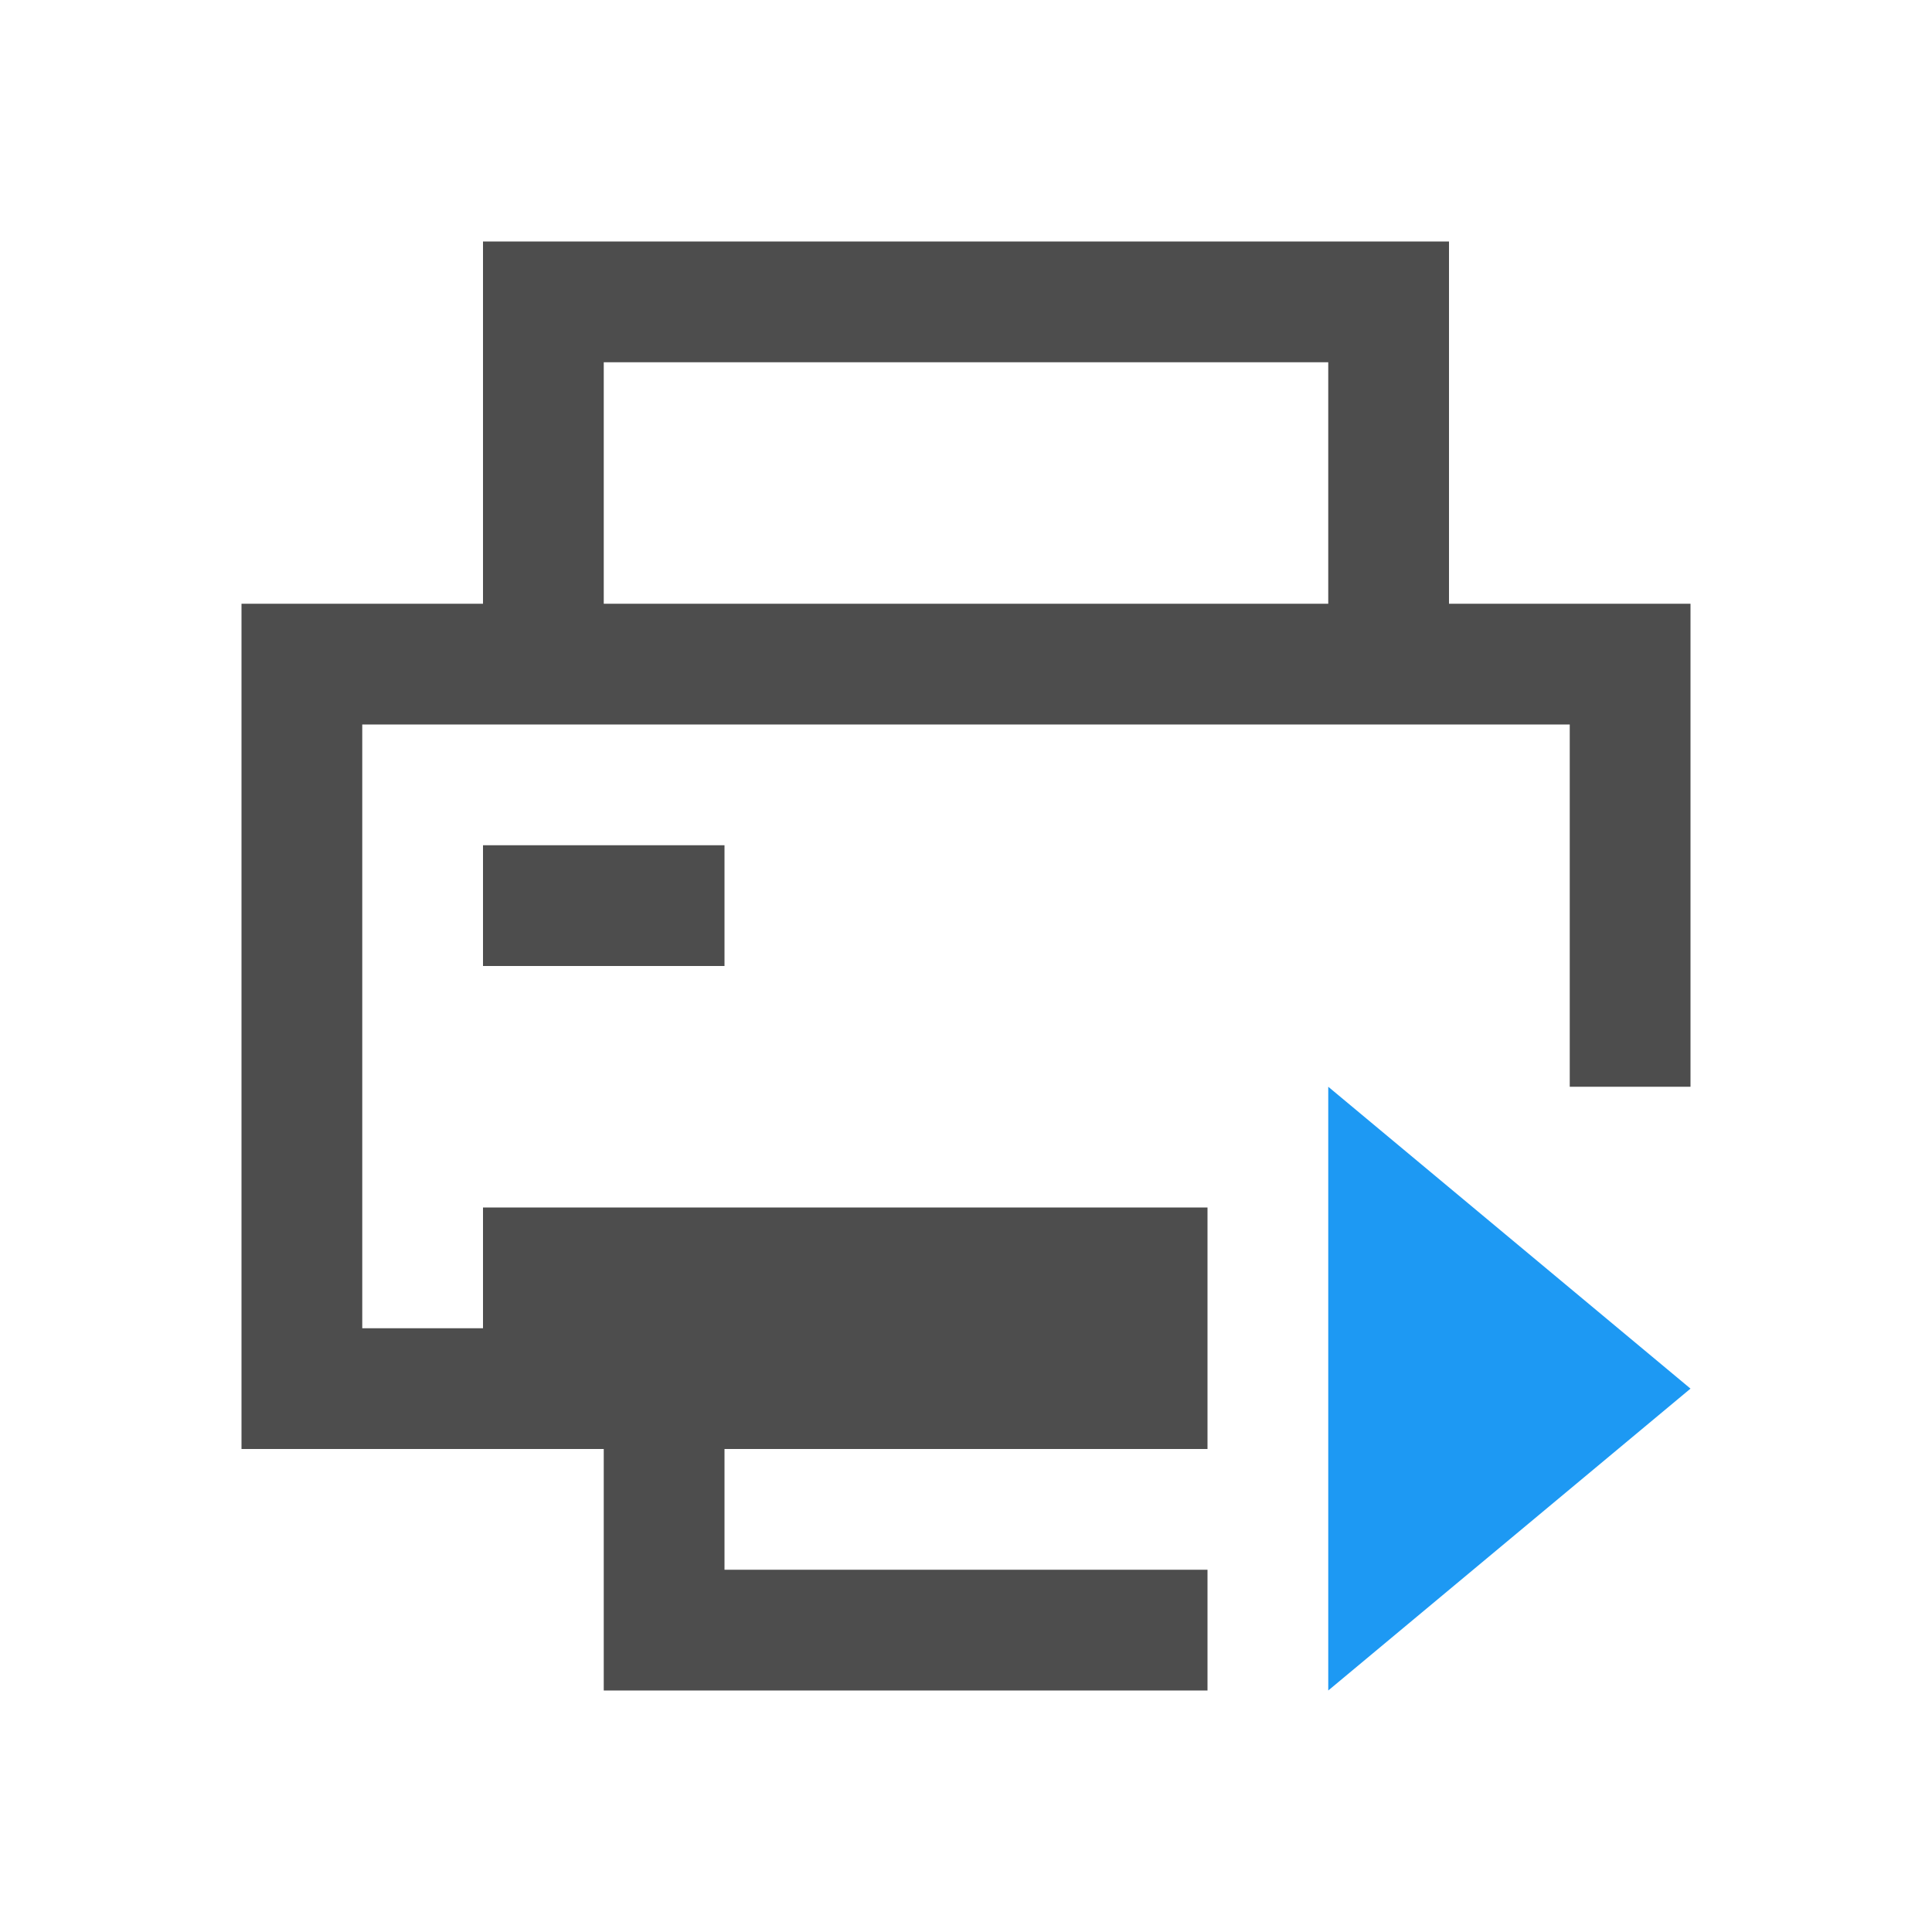 <svg xmlns="http://www.w3.org/2000/svg" viewBox="0 0 16 16">
 <path 
     style="fill:#4d4d4d" 
     d="M 4 2 L 4 3 L 4 5 L 3 5 L 2 5 L 2 6 L 2 11 L 2 12 L 3 12 L 5 12 L 5 13 L 5 14 L 10 14 L 10 13 L 6 13 L 6 12 L 10 12 L 10 10 L 4 10 L 4 11 L 3 11 L 3 6 L 13 6 L 13 7 L 13 9 L 14 9 L 14 7 L 14 6 L 14 5 L 12 5 L 12 3 L 12 2 L 4 2 z M 5 3 L 11 3 L 11 5 L 5 5 L 5 3 z M 4 7 L 4 8 L 6 8 L 6 7 L 4 7 z "
     />
 <path 
     style="fill:#1d99f3" 
     d="M 11 9 L 11 14 L 14 11.5 L 11 9 z "
     />
 </svg>
